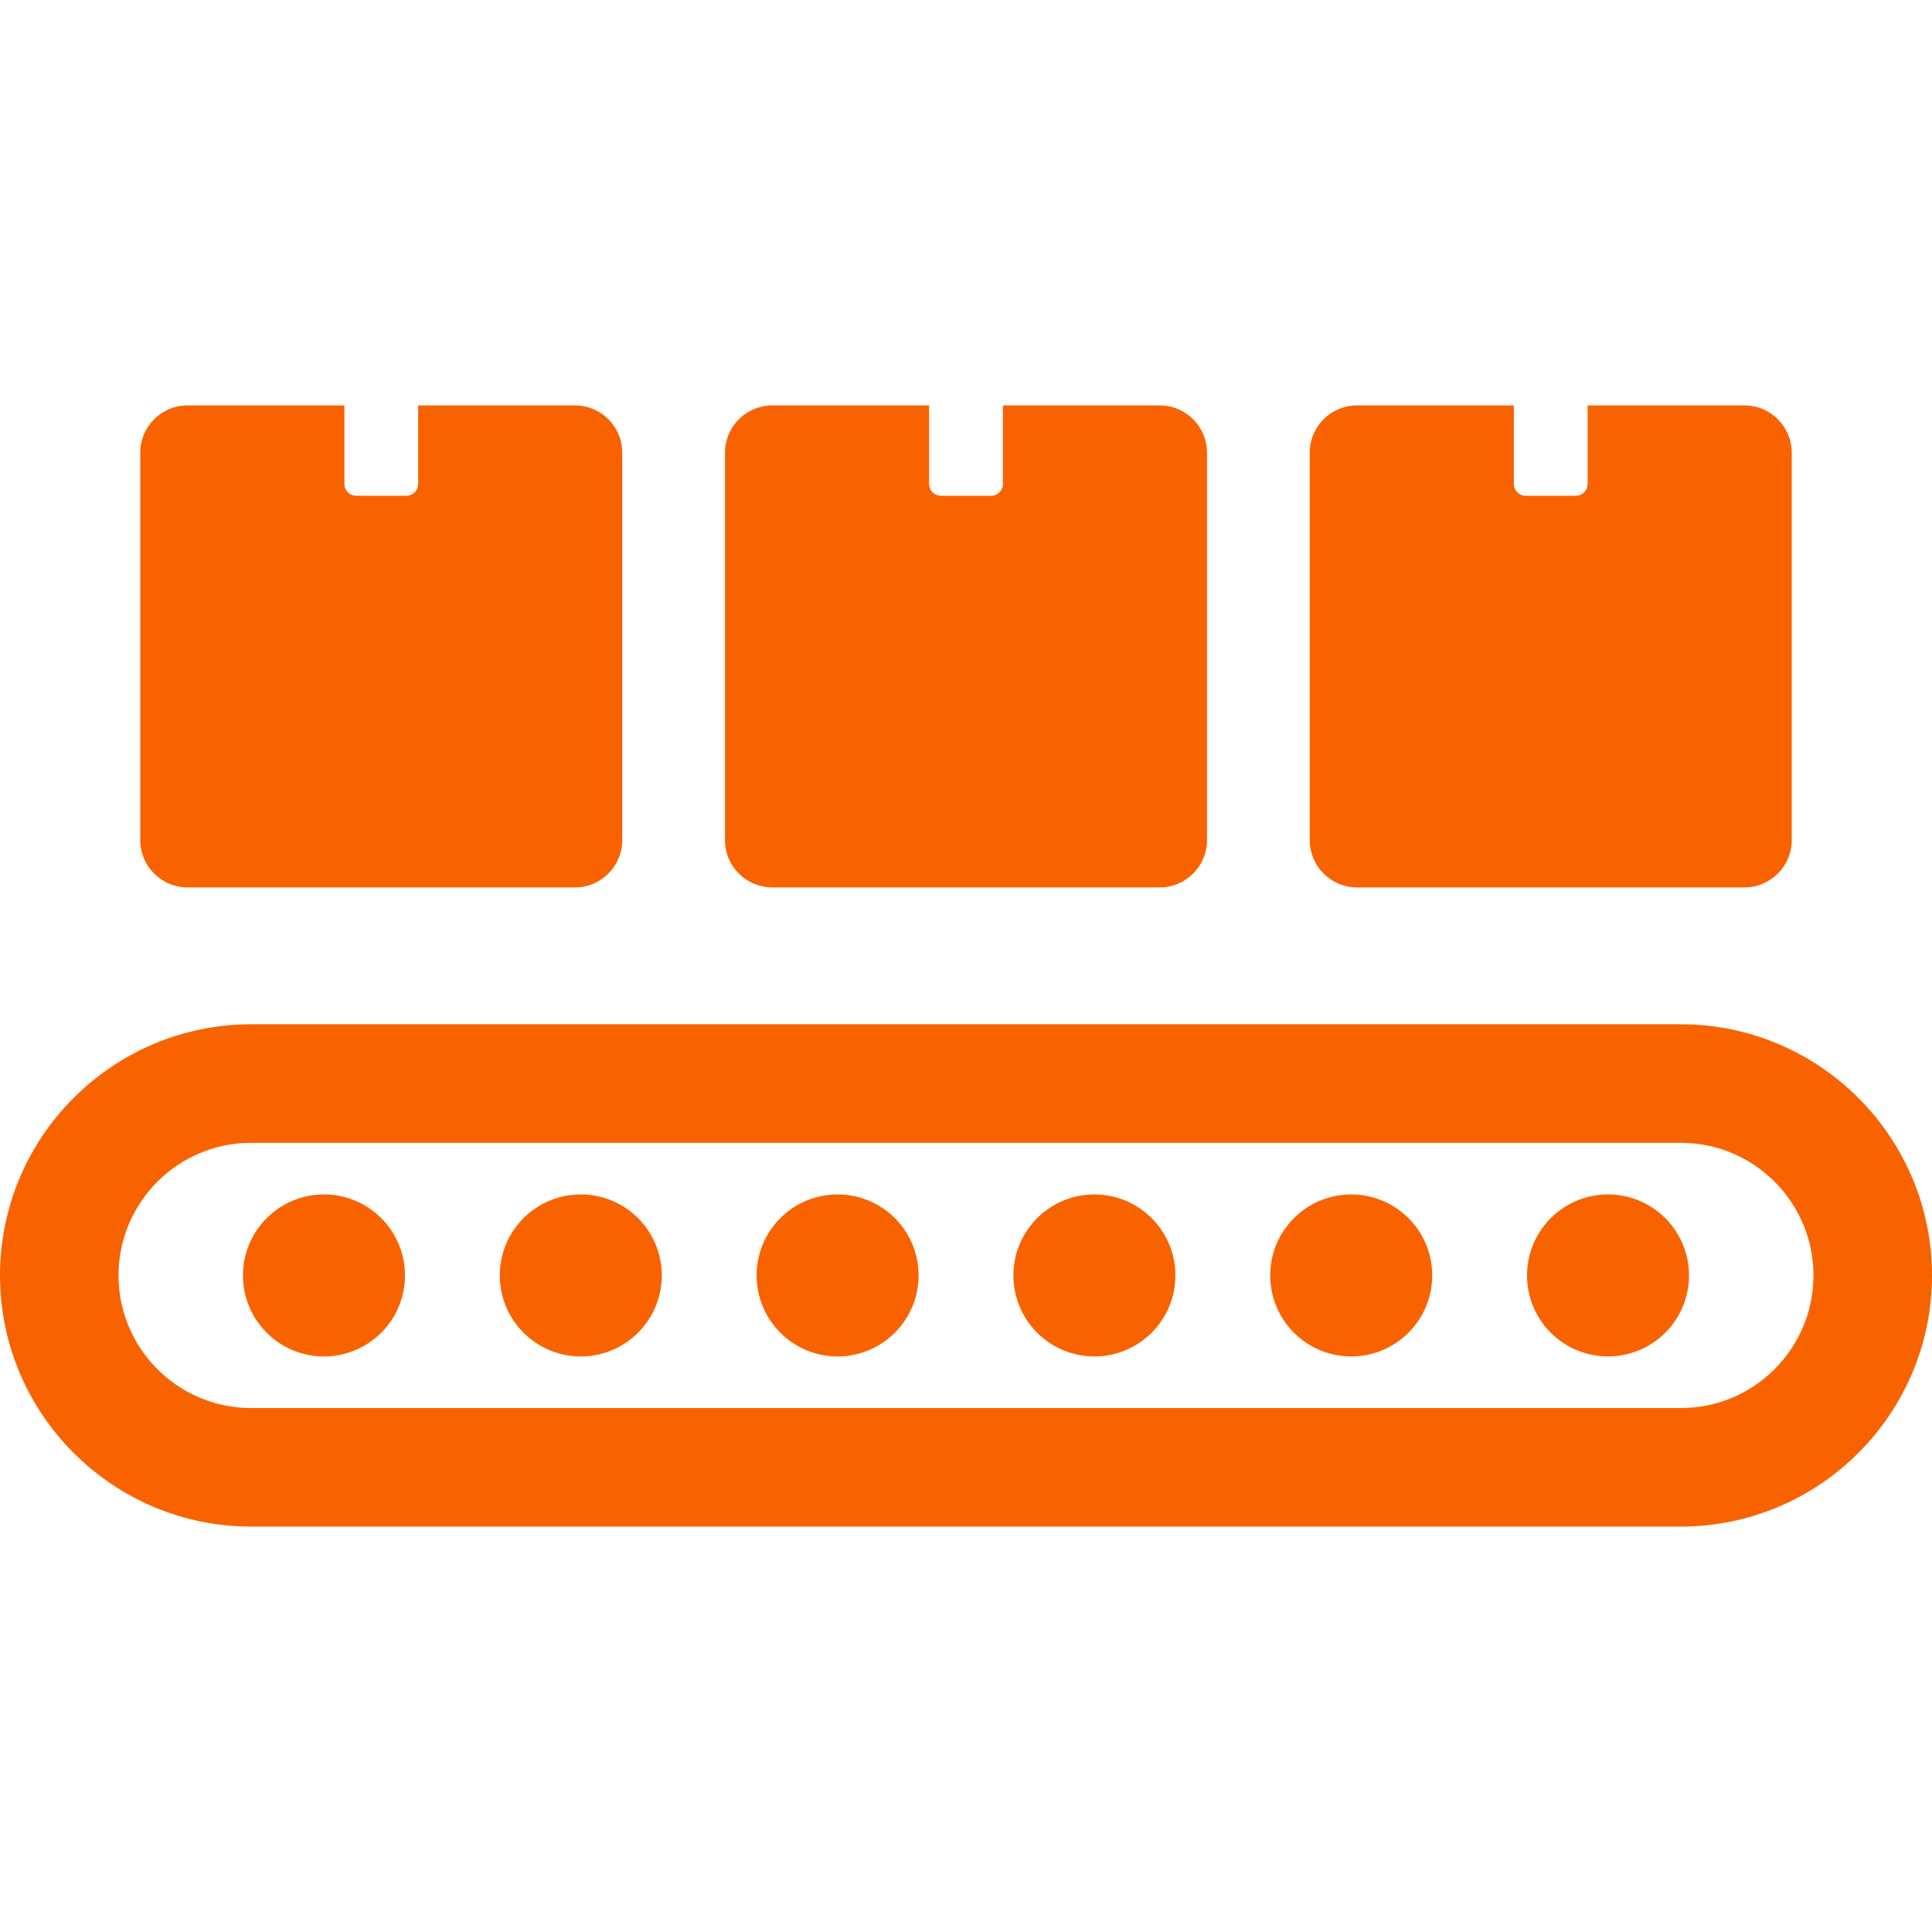 <svg xmlns="http://www.w3.org/2000/svg" viewBox="0 0 490 490" width="18" height="18"><path d="M426.302 387.178H63.698C28.575 387.178 0 358.604 0 323.48c0-35.123 28.575-63.697 63.698-63.697h362.604c35.123 0 63.698 28.574 63.698 63.697 0 35.124-28.575 63.698-63.698 63.698zM63.698 289.845c-18.548 0-33.637 15.089-33.637 33.635 0 18.547 15.089 33.637 33.637 33.637h362.604c18.548 0 33.637-15.089 33.637-33.637 0-18.546-15.089-33.635-33.637-33.635H63.698z" fill="#F86300"/><path d="M102.707 323.48c0 11.344-9.195 20.54-20.54 20.54-11.343 0-20.539-9.196-20.539-20.54 0-11.343 9.196-20.539 20.539-20.539 11.345 0 20.54 9.196 20.54 20.539zM167.841 323.48c0 11.344-9.196 20.54-20.541 20.54-11.343 0-20.539-9.196-20.539-20.54 0-11.343 9.196-20.539 20.539-20.539 11.345 0 20.541 9.196 20.541 20.539zM232.974 323.48c0 11.344-9.196 20.54-20.541 20.54-11.343 0-20.539-9.196-20.539-20.54 0-11.343 9.196-20.539 20.539-20.539 11.344 0 20.541 9.196 20.541 20.539zM298.106 323.48c0 11.344-9.196 20.54-20.541 20.54-11.343 0-20.539-9.196-20.539-20.54 0-11.343 9.196-20.539 20.539-20.539 11.345 0 20.541 9.196 20.541 20.539zM363.239 323.48c0 11.344-9.196 20.54-20.541 20.54-11.343 0-20.539-9.196-20.539-20.54 0-11.343 9.196-20.539 20.539-20.539 11.345 0 20.541 9.196 20.541 20.539zM428.372 323.48c0 11.344-9.196 20.54-20.541 20.54-11.342 0-20.539-9.196-20.539-20.54 0-11.343 9.197-20.539 20.539-20.539 11.345 0 20.541 9.196 20.541 20.539zM442.402 102.822h-39.748v19.915a3.006 3.006 0 01-3.006 3.006h-12.691a3.006 3.006 0 01-3.007-3.006v-19.915h-39.748c-6.64 0-12.024 5.383-12.024 12.024v98.2c0 6.641 5.385 12.025 12.024 12.025h98.2c6.641 0 12.025-5.384 12.025-12.025v-98.2c.001-6.641-5.384-12.024-12.025-12.024zM294.101 102.822h-39.749v19.915a3.006 3.006 0 01-3.006 3.006h-12.691a3.006 3.006 0 01-3.006-3.006v-19.915H195.9c-6.64 0-12.024 5.383-12.024 12.024v98.2c0 6.641 5.385 12.025 12.024 12.025h98.201c6.64 0 12.024-5.384 12.024-12.025v-98.2c0-6.641-5.385-12.024-12.024-12.024zM145.798 102.822h-39.749v19.915a3.006 3.006 0 01-3.006 3.006H90.352a3.006 3.006 0 01-3.006-3.006v-19.915H47.598c-6.641 0-12.025 5.383-12.025 12.024v98.2c0 6.641 5.385 12.025 12.025 12.025h98.2c6.64 0 12.024-5.384 12.024-12.025v-98.2c0-6.641-5.384-12.024-12.024-12.024z"  fill="#F86300"/></svg>
